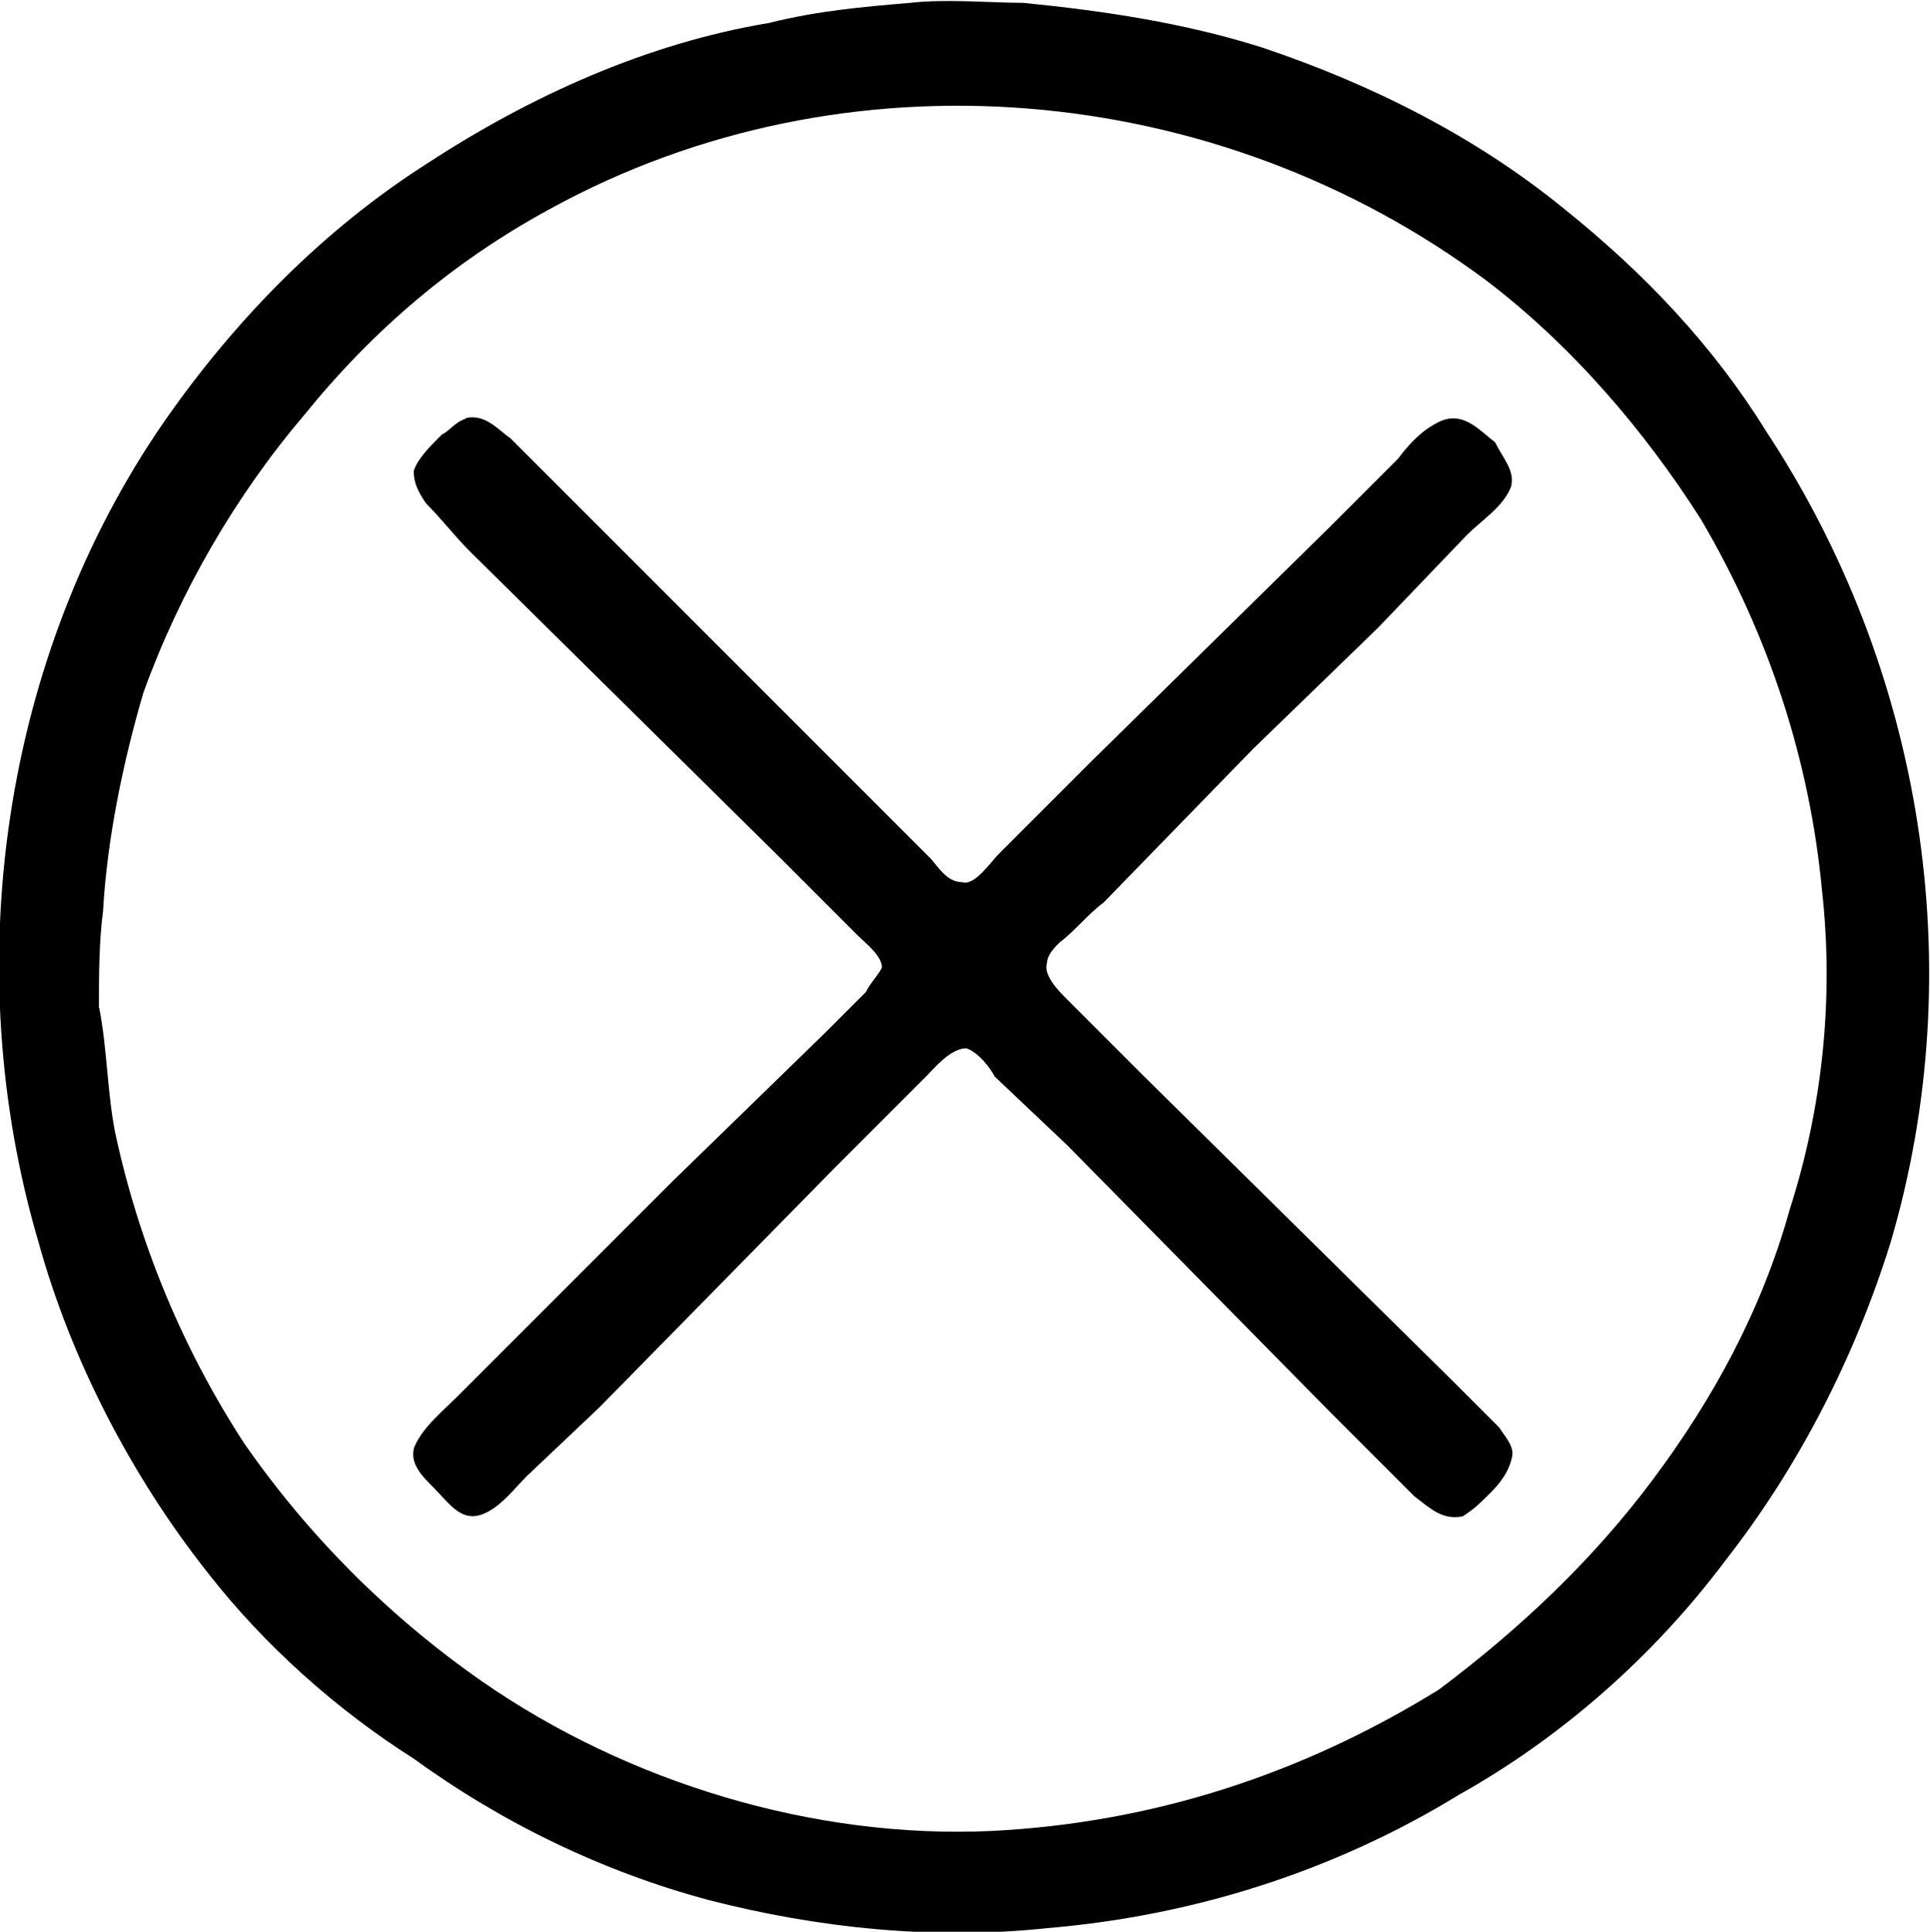 <?xml version="1.0" encoding="UTF-8"?>
<svg fill="#000000" version="1.1" viewBox="0 0 7.473 7.478" xmlns="http://www.w3.org/2000/svg" xmlns:xlink="http://www.w3.org/1999/xlink">
<defs>
<g id="a">
<path d="m3.672-6.234c-0.188 0.016-0.359 0.031-0.547 0.078-0.469 0.078-0.922 0.281-1.328 0.547-0.391 0.25-0.734 0.594-1.016 1-0.625 0.906-0.797 2.109-0.484 3.172 0.125 0.453 0.359 0.906 0.656 1.281 0.219 0.281 0.5 0.531 0.797 0.719 0.344 0.25 0.734 0.438 1.141 0.547 0.422 0.109 0.875 0.156 1.312 0.109 0.562-0.047 1.109-0.219 1.594-0.516 0.391-0.219 0.75-0.531 1.031-0.906 0.281-0.359 0.5-0.781 0.641-1.234 0.312-1.062 0.125-2.219-0.484-3.141-0.203-0.328-0.469-0.609-0.781-0.859-0.344-0.281-0.75-0.484-1.172-0.625-0.297-0.094-0.609-0.141-0.922-0.172-0.125 0-0.297-0.016-0.438 0zm-1.719 1.609c-0.047 0.016-0.062 0.047-0.094 0.062-0.047 0.047-0.094 0.094-0.109 0.141 0 0.047 0.016 0.078 0.047 0.125 0.062 0.062 0.109 0.125 0.172 0.188l1.203 1.188 0.297 0.297c0.031 0.031 0.094 0.078 0.094 0.125-0.016 0.031-0.047 0.062-0.062 0.094l-0.156 0.156-0.594 0.578-0.828 0.828c-0.062 0.062-0.141 0.125-0.172 0.203-0.016 0.062 0.031 0.109 0.078 0.156 0.062 0.062 0.109 0.141 0.203 0.094 0.062-0.031 0.109-0.094 0.156-0.141l0.281-0.266 0.906-0.922 0.359-0.359c0.031-0.031 0.094-0.109 0.156-0.109 0.047 0.016 0.094 0.078 0.109 0.109l0.281 0.266 1.016 1.031 0.328 0.328c0.062 0.047 0.109 0.094 0.188 0.078 0.047-0.031 0.062-0.047 0.094-0.078s0.078-0.078 0.094-0.141c0.016-0.047-0.016-0.078-0.047-0.125l-0.188-0.188-1.188-1.172-0.297-0.297c-0.031-0.031-0.094-0.094-0.078-0.141 0-0.031 0.031-0.062 0.047-0.078 0.062-0.047 0.109-0.109 0.172-0.156l0.578-0.594 0.484-0.469 0.344-0.359c0.062-0.062 0.141-0.109 0.172-0.188 0.016-0.062-0.031-0.109-0.062-0.172-0.062-0.047-0.125-0.125-0.219-0.078-0.062 0.031-0.109 0.078-0.156 0.141l-0.266 0.266-0.922 0.906-0.359 0.359c-0.031 0.031-0.094 0.125-0.141 0.109-0.062 0-0.094-0.062-0.125-0.094l-1.625-1.625c-0.047-0.031-0.094-0.094-0.172-0.078zm-1.422 2.281c0-0.125 0-0.25 0.016-0.375 0.016-0.281 0.078-0.578 0.156-0.844 0.141-0.391 0.359-0.766 0.625-1.078 0.266-0.328 0.578-0.594 0.953-0.797 1.141-0.625 2.578-0.5 3.625 0.281 0.328 0.25 0.609 0.578 0.828 0.922 0.266 0.453 0.422 0.938 0.469 1.438 0.047 0.422 0 0.844-0.125 1.234-0.109 0.391-0.297 0.734-0.531 1.047s-0.516 0.578-0.828 0.812c-0.531 0.328-1.109 0.516-1.734 0.547-0.688 0.031-1.406-0.188-1.969-0.578-0.359-0.25-0.672-0.562-0.922-0.922-0.234-0.359-0.406-0.766-0.5-1.203-0.031-0.156-0.031-0.328-0.062-0.484z"/>
</g>
</defs>
<g transform="translate(-148.86 -128.52)">
<use x="148.712" y="134.765" xlink:href="#a"/>
</g>
</svg>
